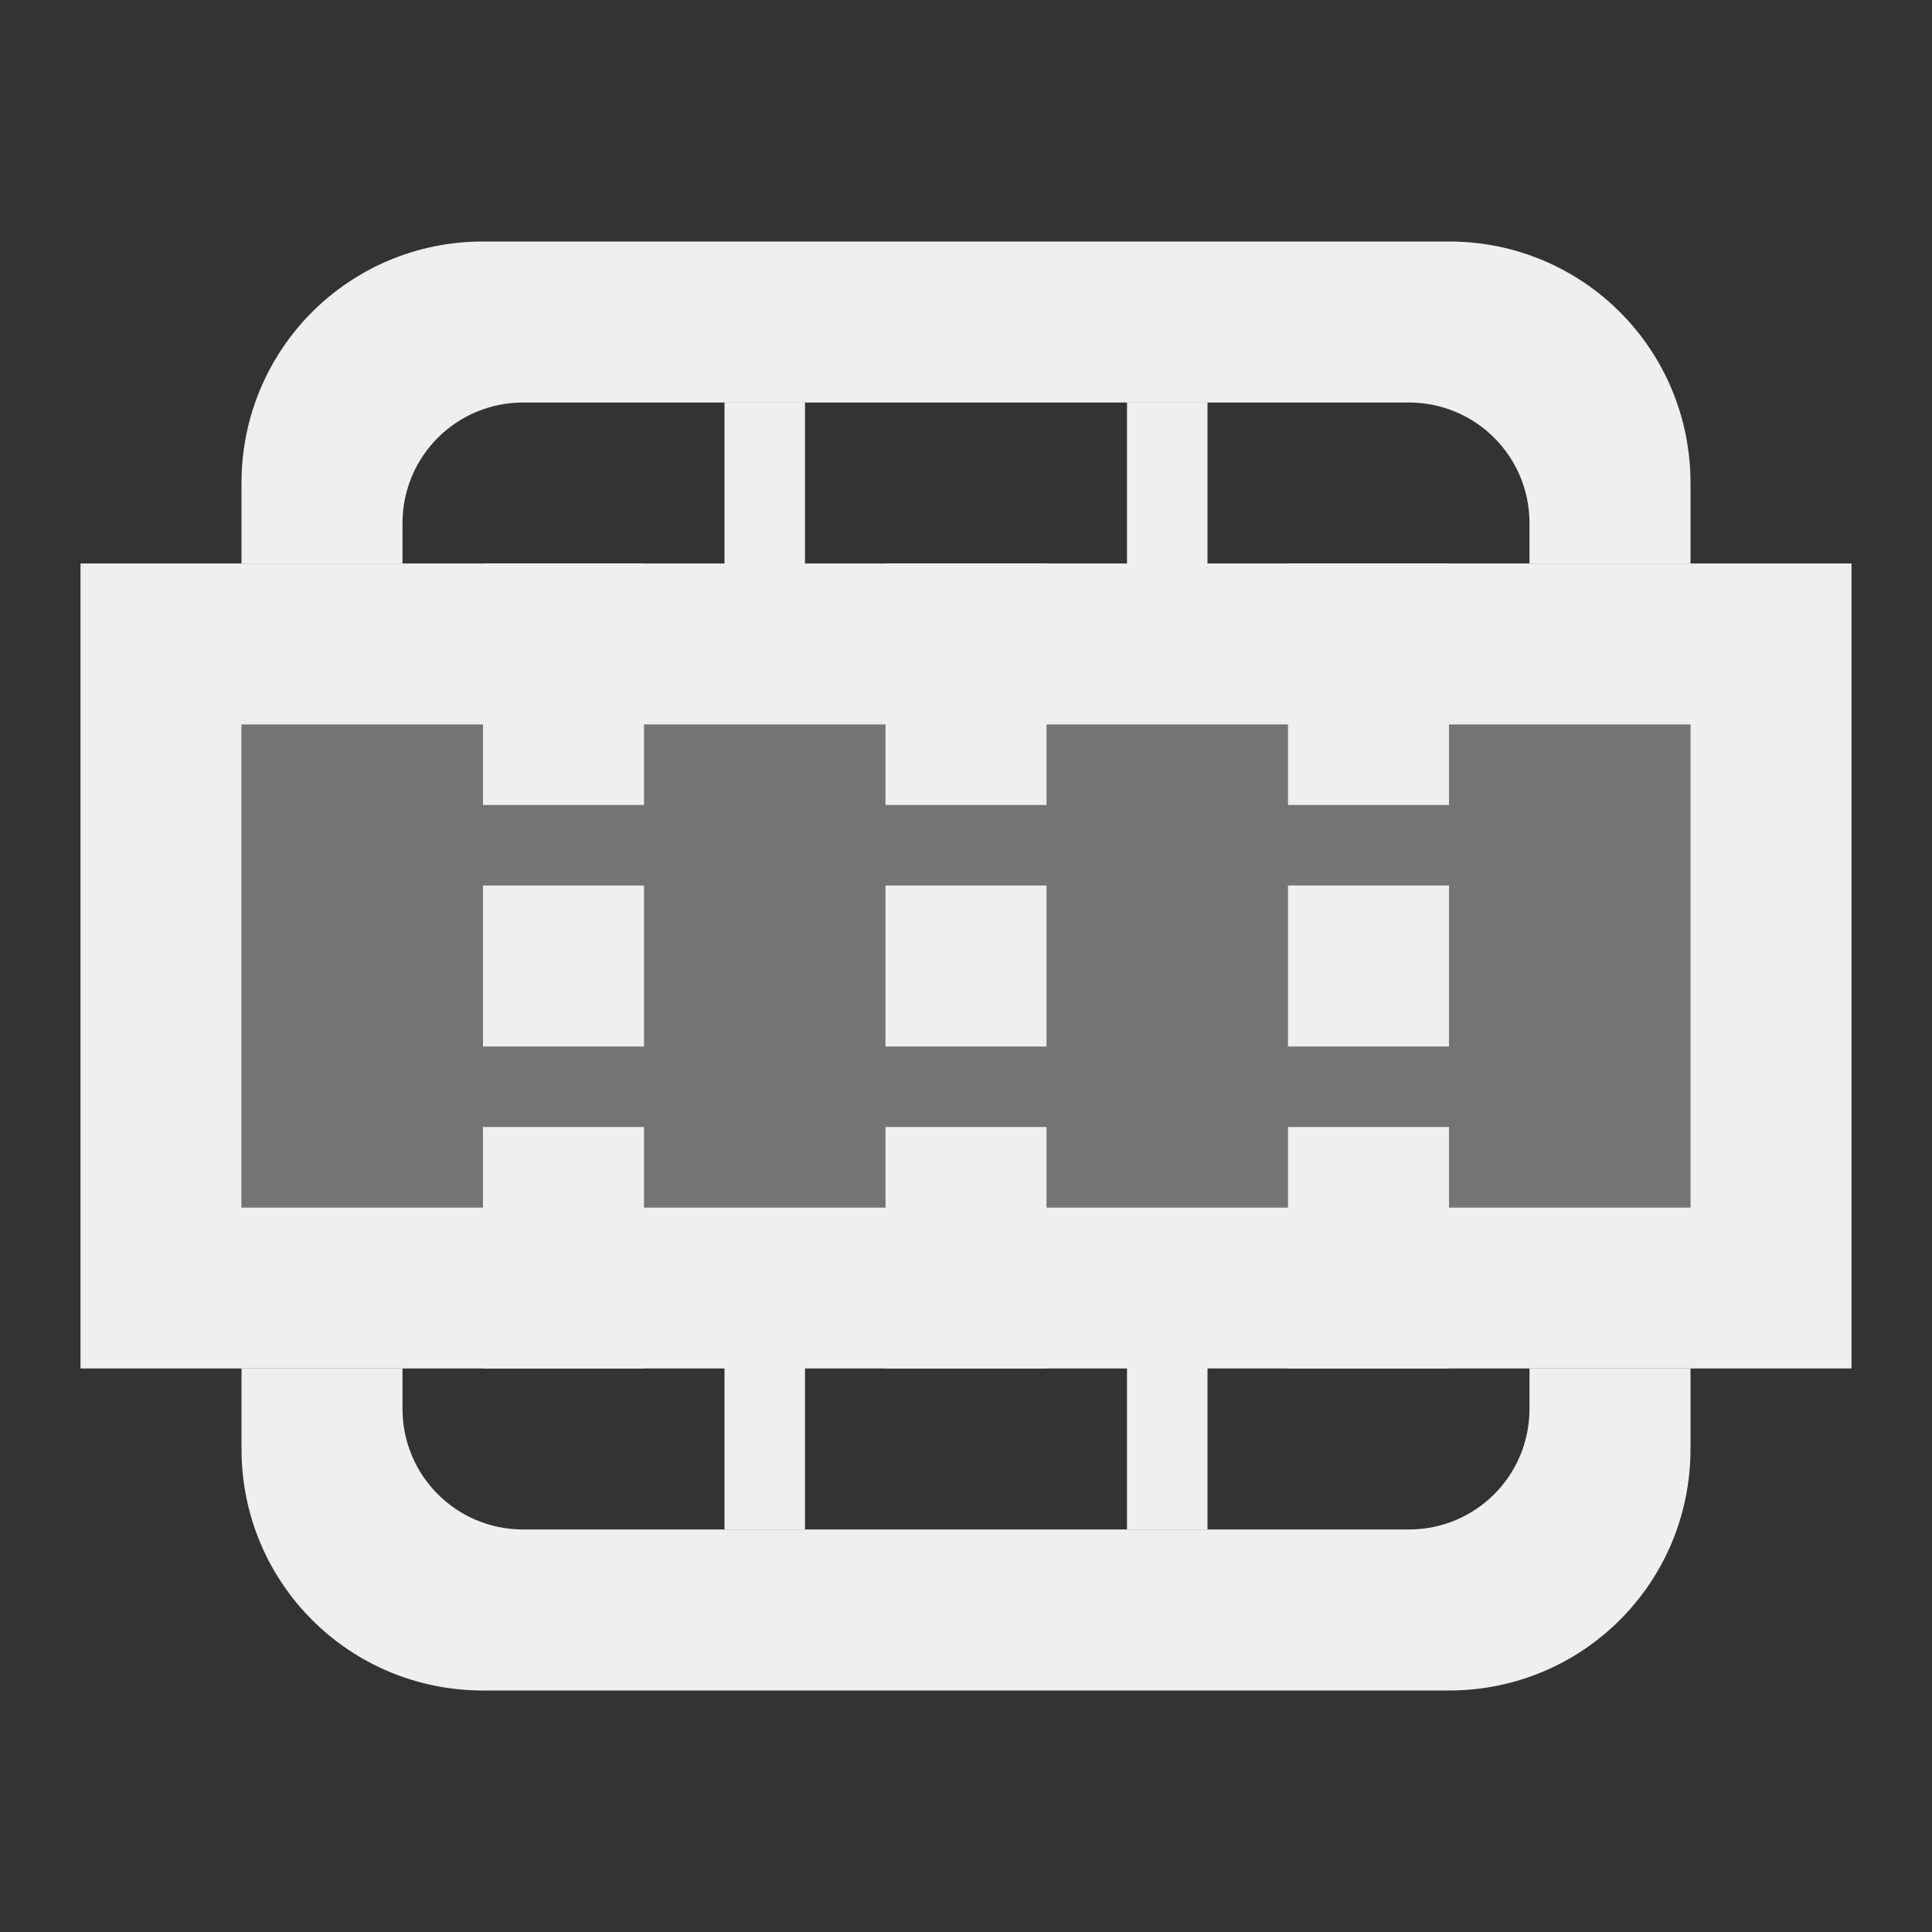 <svg viewBox="0 0 24 24" xmlns="http://www.w3.org/2000/svg"><rect x="0" y="0" width="24" height="24" fill="#333333" stroke="none"/><g fill="#efefef"><path d="m9 5v2h-4-2-2v10h2 2 4v2h1v-2h4v2h1v-2h4 2 2v-10h-2-2-4v-2h-1v2h-4v-2zm-6 4h18v6c-6 0-12 0-18 0z"/><path d="m3 9v6h18v-6z" opacity=".35"/><path d="m6 3c-1.662 0-3 1.338-3 3v1h2v-.5c0-.831.669-1.5 1.5-1.5h11c.831 0 1.5.669 1.5 1.5v.5h2v-1c0-1.662-1.338-3-3-3zm-3 14v1c0 1.662 1.338 3 3 3h12c1.662 0 3-1.338 3-3v-1h-2v.5c0 .831-.669 1.5-1.5 1.5h-11c-.831 0-1.5-.669-1.5-1.5v-.5z"/><path d="m11 7v3h2v-3zm0 4v2h2v-2zm0 3v3h2v-3z"/><path d="m6 7v3h2v-3zm0 4v2h2v-2zm0 3v3h2v-3z"/><path d="m16 7v3h2v-3zm0 4v2h2v-2zm0 3v3h2v-3z"/></g></svg>